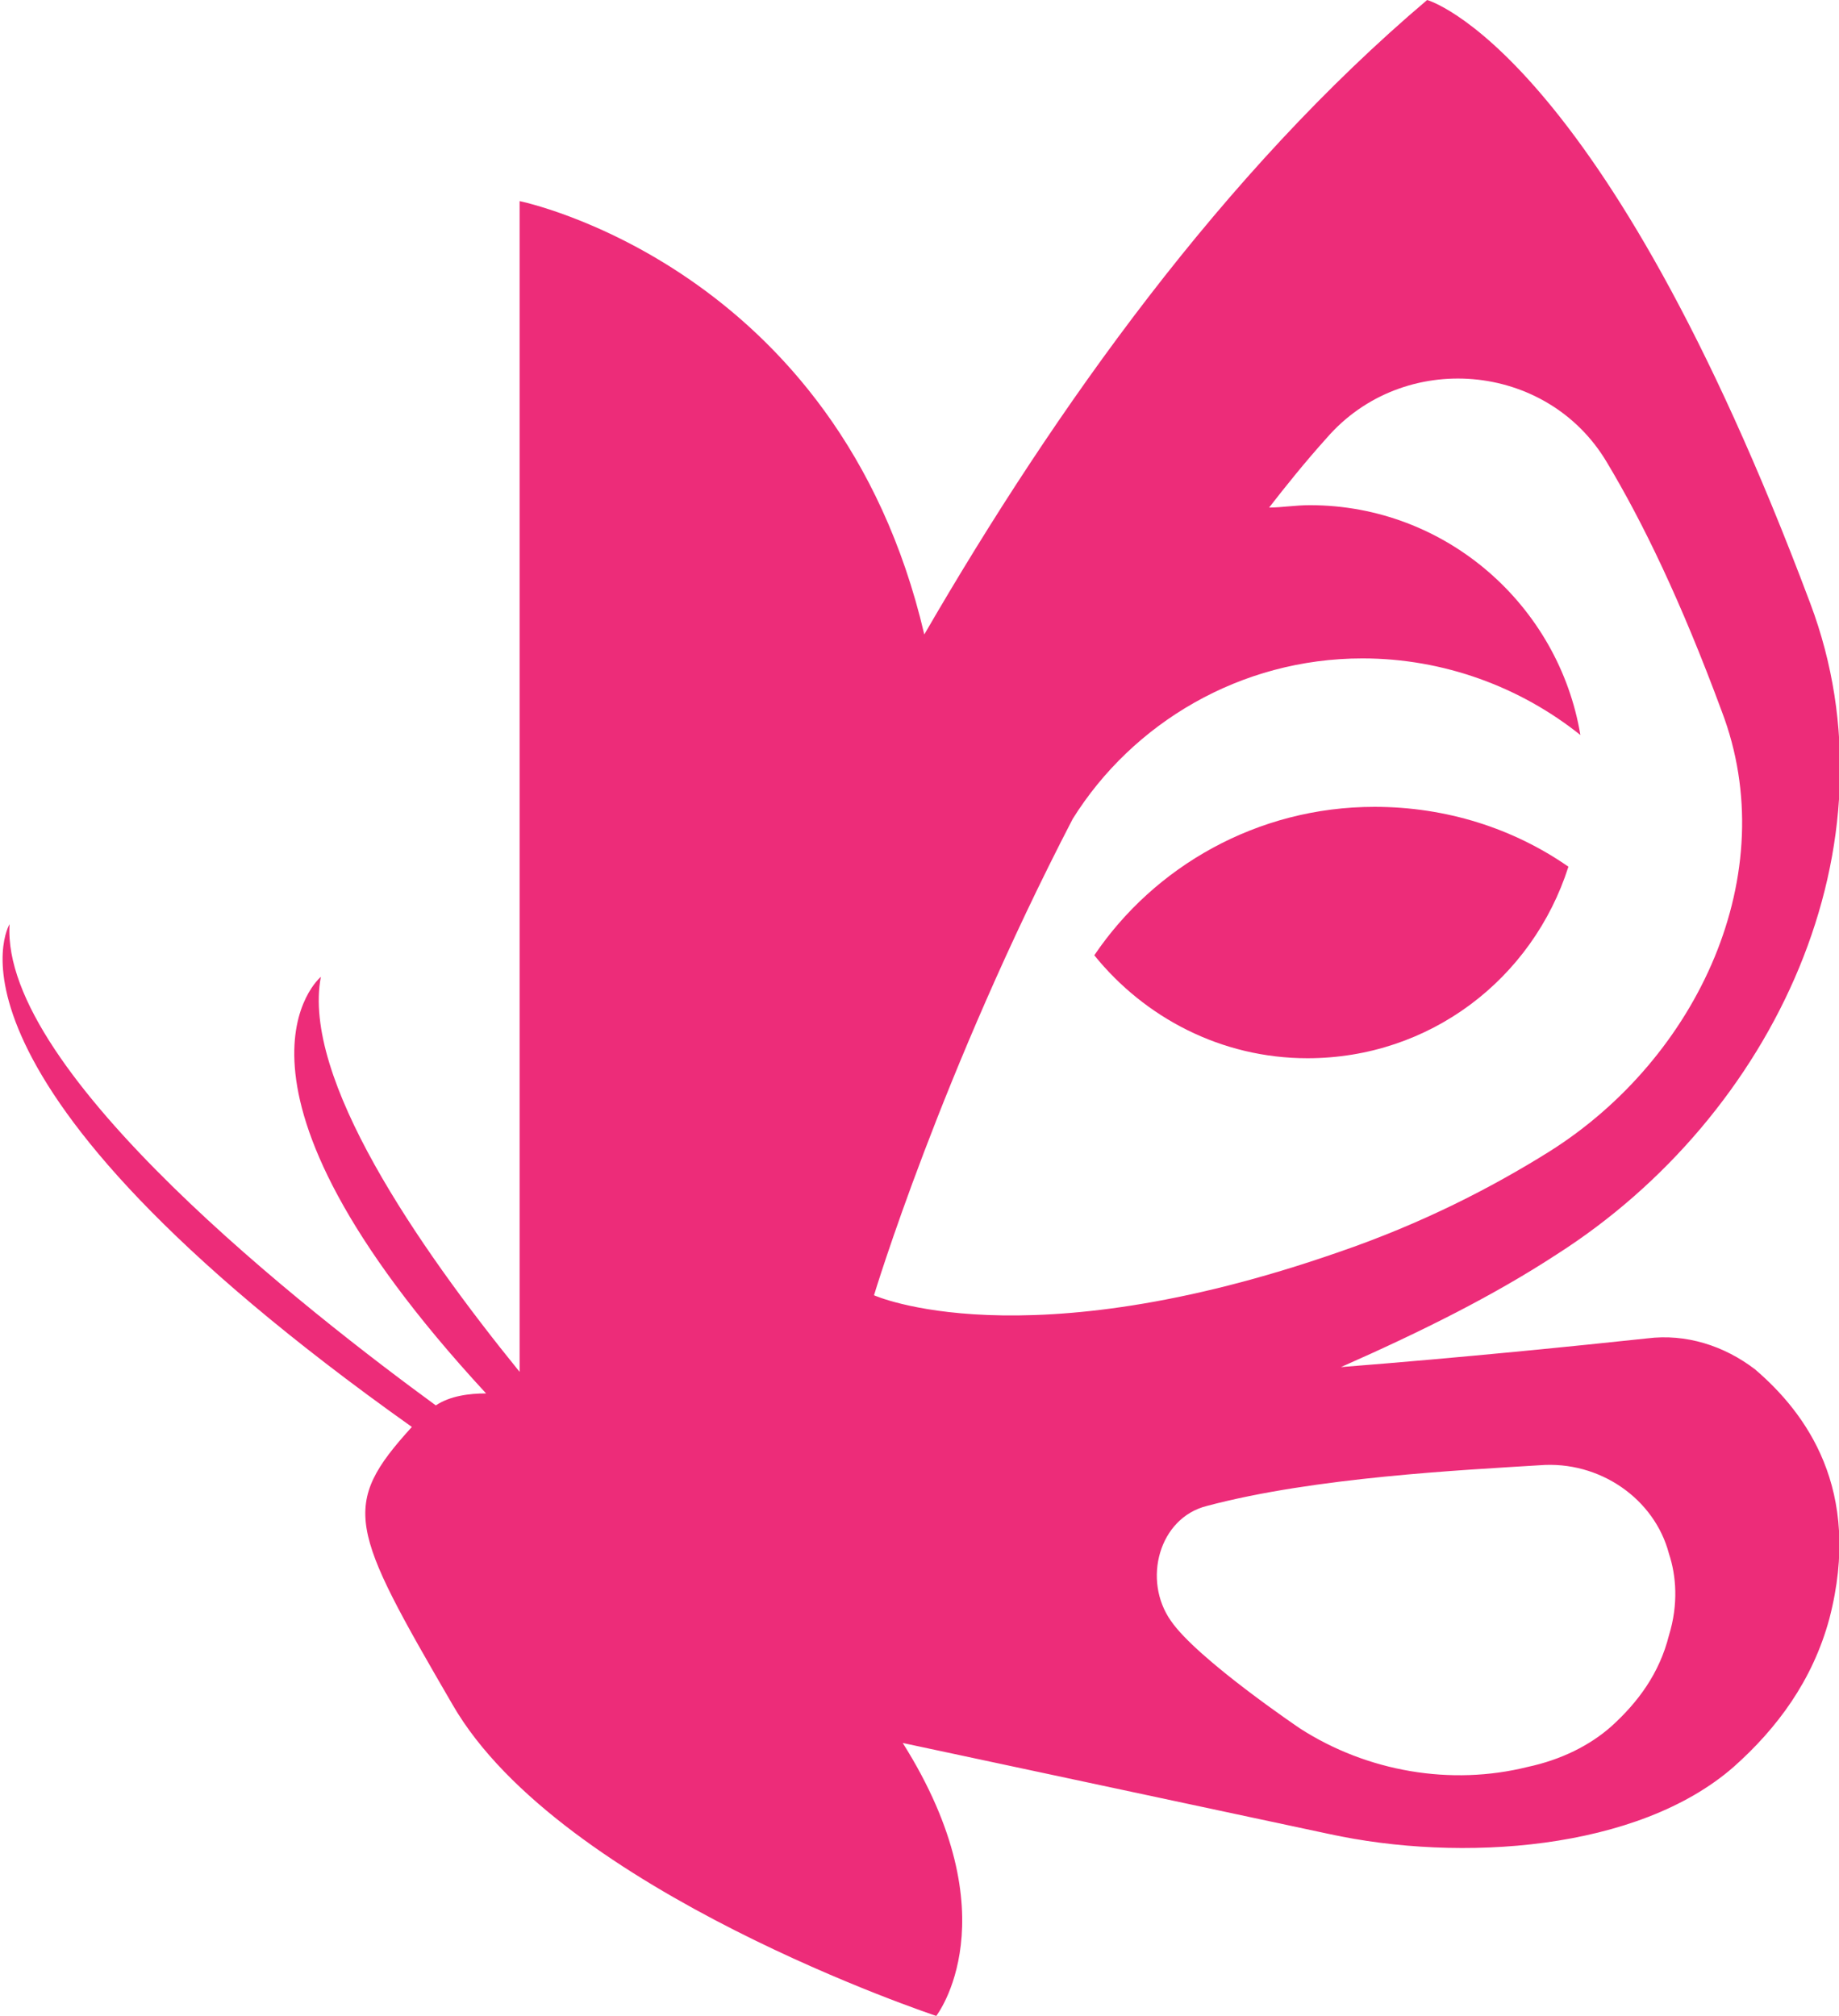 <svg version="1.1" id="Layer_1" xmlns="http://www.w3.org/2000/svg" x="0" y="0" viewBox="0 0 76.8 84.2" xml:space="preserve"><style>.st0{fill:#ed2c79}</style><g id="Layer_15"><path class="st0" d="M73.3 57.2c-1.3-1-2.9-1.5-4.5-1.3-2.8.3-7.7.8-12.8 1.2 3.4-1.5 6.4-3 9-4.7 9.1-5.8 14.4-17.1 10.6-27.2C66.9 2 59.6 0 59.6 0c-8.5 7.2-15.5 17-21 26.5C35 11.1 21.7 8.4 21.7 8.4v48.9C17.4 52 12.6 45 13.4 40.8c0 0-5.2 4.3 6.9 17.4-.7 0-1.5.1-2.1.5C13 54.9 0 44.8.4 38.6c0 0-3.9 6.3 16.8 21-3 3.3-2.6 4.2 1.7 11.6 4.5 7.8 20.2 13 20.2 13s3.2-4.1-1.4-11.4l17.8 3.8c5.5 1.2 12.9.7 16.9-2.8 1.8-1.6 3.3-3.6 4-6.2 1.4-5.4-1-8.6-3.1-10.4zM55.4 18.3c3.2-3.7 9.2-3.2 11.7 1 1.5 2.5 3.1 5.8 4.8 10.4 2.6 6.8-1 14.5-7.2 18.4-2.4 1.5-5.3 3-8.8 4.2-13.2 4.6-19.4 1.8-19.4 1.8s2.8-9.3 8.3-19.9c2.5-4 7-6.7 12.1-6.7 3.4 0 6.6 1.2 9.1 3.2-.9-5.4-5.6-9.6-11.3-9.6-.6 0-1.2.1-1.7.1.7-.9 1.5-1.9 2.4-2.9zm14.3 50c-.4 1.6-1.3 2.8-2.4 3.8-.9.8-2.1 1.4-3.5 1.7-3.2.8-6.7.2-9.5-1.6 0 0-4.3-2.9-5.4-4.5-1.2-1.7-.5-4.3 1.5-4.8 4.5-1.2 10.7-1.5 13.9-1.7 2.5-.2 4.8 1.4 5.4 3.7.3.9.4 2.1 0 3.4z"/><path class="st0" d="M45.7 39.9c2.1 2.6 5.3 4.3 8.9 4.3 5.1 0 9.4-3.3 10.9-8-2.3-1.6-5.1-2.5-8.1-2.5-4.9 0-9.2 2.5-11.7 6.2z"/></g></svg>